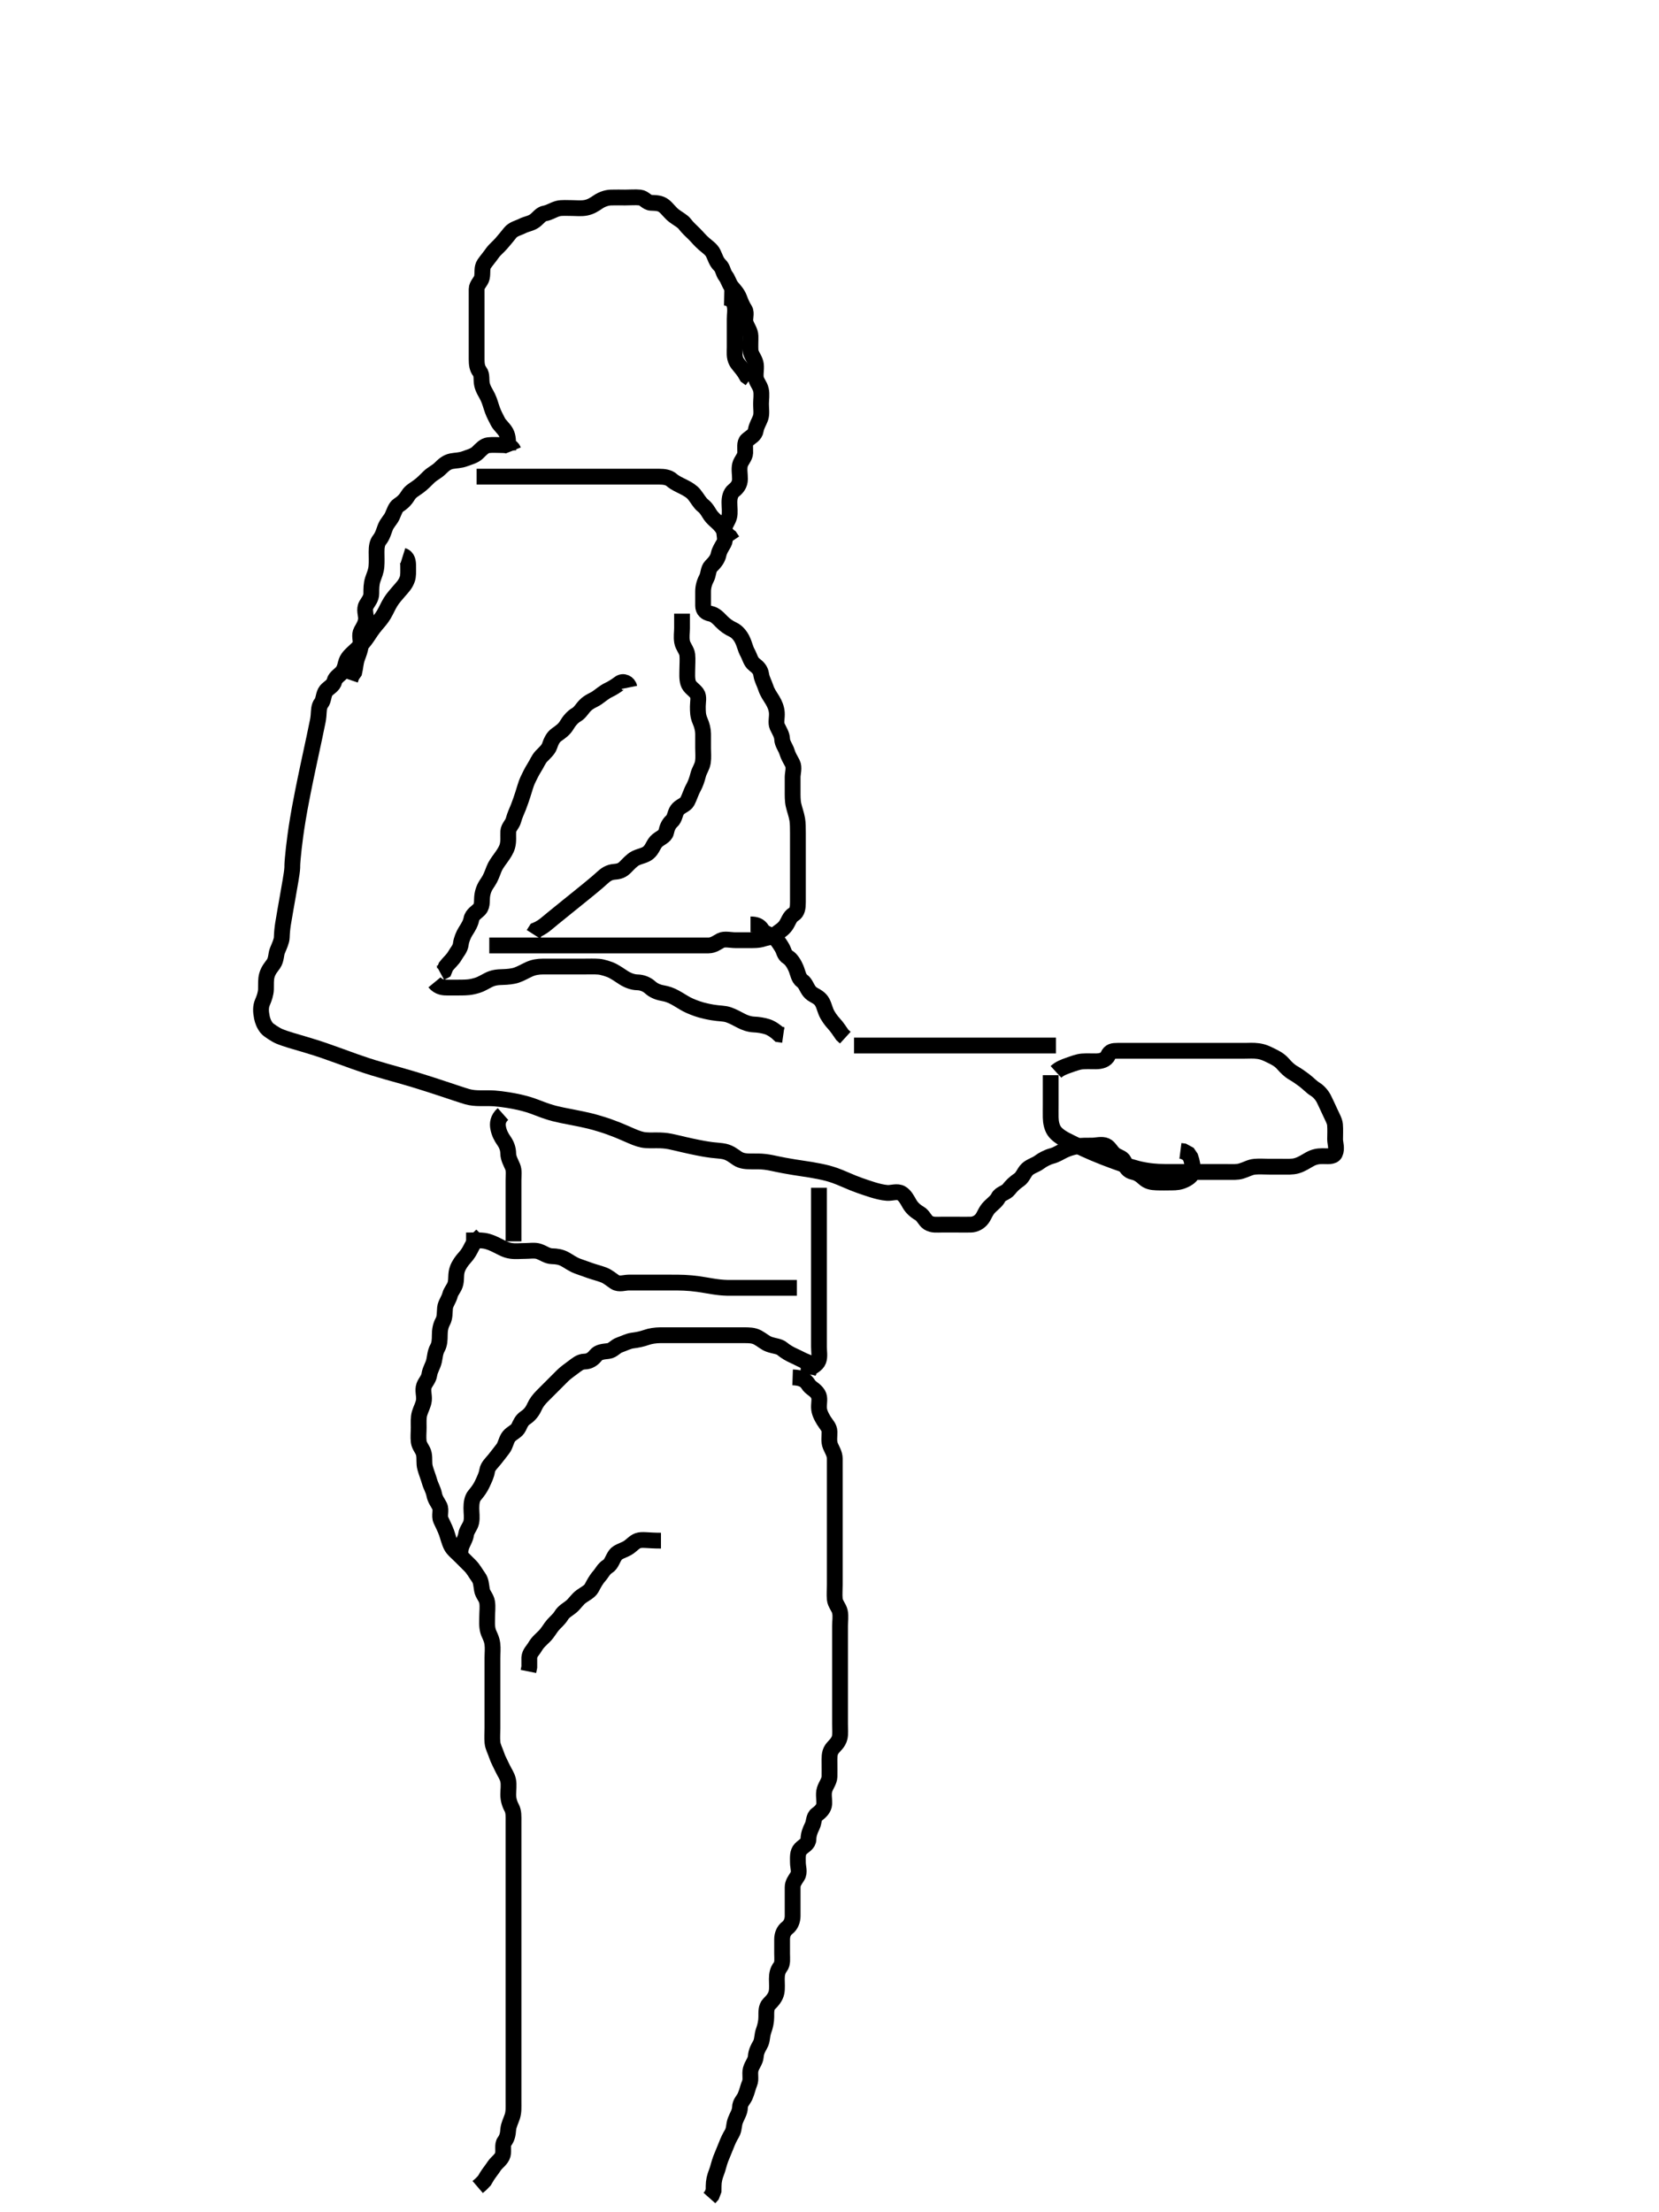 <svg width="315" height="420" xmlns="http://www.w3.org/2000/svg" xmlns:svg="http://www.w3.org/2000/svg" xmlns:xlink="http://www.w3.org/1999/xlink">
 <!-- Created with SVG-edit - http://svg-edit.googlecode.com/ -->
 <g display="inline" class="layer">
  <title>Layer 1</title>
  <path t="0,282,293,340,361,433,449,472,496,513,553,568,584,632,633,665,689,706,873,890,908,929,944,953,984,985,1008,1028,1082,1128,1248,1264,1281,1312,1313,1321,1352,1384,1424,1449,1472,1488,1521,1552,1552,1576,1592,1608,1609,1721,1739,1776,1792,1858,1858,1872,1873,1881,1977,2033,2043,2043,2088,2432,2432,2448,2480,2480,2809,2809,3808,3808,3912,3912,4065,4065,4105,4137,4137,4160,4168,4176,4200,4240,4296,4320,4320,4360,4378,4378,4448,4480,4497,4497,4507,4528,4641,4713,4713,4777,4801,4810,4817,4817,4827,4856,4888,4906,4944,4984,4992,5056,5104,5137,5160,5168,5184,5200,5224,5305,5305,5456,5488,5512,5528,5544,5560,5560,5592,5600,5633,5680,5993,6969,6969,7010,7161,7184,7208,7232,7240,7240,7274,7296,7312,7321,7321,7360,7593,7608,7617,7617,7627,7648,7664,7664,7689,7712,7800,7801,7905,7921,7921,7976,7993,7993,8008,8032,8064,8144,8145,8232,8264,8273,8273,8292,8292,8314,8332,8417,10144,10162,10224,10224,10784,10801,10810,10824,10872,10896,11136,11160,11161,11184,11184,11208,11232,11280,11280,11288,11288,11344,11352,11440,11441,11453,11497,11544,11584,11584,11664,11769,11769,11900,11900,11920,11920,11936,11944,11945,11952,11992,11992,12024,12136,12160,12168,12177,12193,12353,12509,12509,12509,12548,12548,12549,12671,12697,12697,12697,12736,12736,12776,12776,12792,12792,12808,12840,12840,12906,12906,12952,12952,12992,13224,13225,13305,13329,13329,13339,13340,13384,13432,13738,13792,13856,14088,14098,14107,14107,14108,14113,14122,14122,14123,14138,14138,14138,14145,14145,14224,14424,14433,14433,14442,14442,14449,14449,14449,14460,14460,14460,14480,14480,14480,14808,14808,14809,14819,14819,14819,14824,14824,14824,14833,14833,14833,14840,14840,14840,14848,14848,14858,15104,15113,15113,15121,15121,15122,15122,15133,15134,15134,15134,15137,15137,15137,15154,15154,15154" d="M96.5,85.5C96.5,83.8 96.503,82.88 96.075,82.1C95.624,81.278 94.892,80.761 94.536,80.064C94.101,79.214 93.783,78.623 93.511,77.889C93.201,77.055 93.034,76.264 92.621,75.4C92.214,74.547 91.739,73.962 91.521,73C91.322,72.122 91.573,71.15 91.075,70.525C90.589,69.917 90.5,69.1 90.5,68.2C90.5,67.3 90.5,66.4 90.5,65.5C90.5,64.7 90.5,63.8 90.5,62.9C90.5,62 90.5,61.1 90.5,60.2C90.5,59.3 90.5,58.4 90.5,57.5C90.5,56.7 90.489,55.8 90.5,54.9C90.51,54.021 91.318,53.506 91.499,52.699C91.695,51.822 91.424,50.834 91.936,50.1C92.407,49.425 92.935,48.823 93.5,48.021C93.932,47.406 94.624,46.874 95.2,46.205C95.816,45.491 96.328,44.874 96.857,44.205C97.443,43.463 98.465,43.272 99.136,42.925C99.947,42.506 100.791,42.449 101.515,41.925C102.217,41.417 102.66,40.629 103.5,40.5C104.295,40.378 105.098,39.806 105.984,39.585C106.658,39.417 107.747,39.5 108.667,39.5C109.5,39.5 110.348,39.619 111.253,39.443C112.184,39.262 112.857,38.81 113.616,38.301C114.261,37.869 115.151,37.53 116.016,37.501C116.999,37.469 117.984,37.5 118.675,37.5C119.743,37.5 120.604,37.411 121.5,37.5C122.346,37.584 122.782,38.457 123.6,38.5C124.499,38.547 125.355,38.51 126.1,39.111C126.755,39.639 127.225,40.387 128,40.979C128.739,41.543 129.587,41.952 130,42.5C130.582,43.271 131.241,43.833 131.857,44.452C132.485,45.083 132.881,45.617 133.699,46.331C134.338,46.889 135.041,47.322 135.416,48.068C135.812,48.854 135.988,49.681 136.667,50.333C137.297,50.939 137.256,51.732 137.784,52.416C138.269,53.044 138.421,53.855 138.925,54.475C139.426,55.09 140.043,55.703 140.378,56.6C140.697,57.451 140.946,58.048 141.415,58.785C141.854,59.477 141.326,60.538 141.585,61.3C141.887,62.188 142.482,62.899 142.5,63.8C142.518,64.7 142.452,65.601 142.5,66.5C142.543,67.303 143.247,68.037 143.464,68.9C143.684,69.774 143.418,70.704 143.5,71.6C143.584,72.511 144.261,73.038 144.479,74C144.678,74.878 144.5,75.8 144.5,76.7C144.5,77.6 144.668,78.536 144.415,79.3C144.158,80.072 143.636,80.809 143.499,81.7C143.358,82.616 142.534,82.949 141.857,83.553C141.304,84.046 141.529,85.137 141.499,85.983C141.47,86.792 140.685,87.489 140.505,88.262C140.302,89.129 140.511,90.016 140.5,90.979C140.489,91.9 140.03,92.563 139.351,93.1C138.639,93.663 138.5,94.6 138.5,95.385C138.5,96.325 138.65,97.356 138.464,98.089C138.244,98.961 137.543,99.697 137.5,100.6C137.457,101.499 137.864,102.411 137.443,103.143C136.976,103.954 136.594,104.513 136.443,105.257C136.256,106.179 135.637,106.862 135.021,107.479C134.447,108.053 134.553,109.035 134.147,109.8C133.699,110.646 133.5,111.5 133.5,112.3C133.5,113.2 133.495,114.1 133.5,115C133.505,115.889 134.038,116.334 134.9,116.511C135.845,116.704 136.5,117.5 137,118C137.7,118.699 138.329,119.147 139.2,119.553C139.928,119.892 140.54,120.645 140.889,121.325C141.392,122.305 141.489,123.109 141.925,123.9C142.379,124.722 142.535,125.638 143.204,126.143C143.955,126.709 144.4,127.213 144.521,128.021C144.669,129.008 145.109,129.663 145.416,130.615C145.699,131.49 146.162,132.102 146.699,132.984C147.105,133.652 147.438,134.472 147.499,135.299C147.569,136.255 147.253,137.218 147.585,137.931C147.968,138.753 148.475,139.5 148.5,140.3C148.529,141.201 149.183,141.923 149.443,142.8C149.671,143.569 150.069,144.177 150.464,144.936C150.867,145.711 150.5,146.833 150.5,147.51C150.5,148.285 150.5,149.333 150.5,150.253C150.5,151.013 150.483,152.029 150.667,152.833C150.881,153.772 151.197,154.542 151.378,155.578C151.496,156.248 151.5,157.333 151.5,158.125C151.5,158.984 151.5,159.847 151.5,160.747C151.5,161.667 151.5,162.5 151.5,163.479C151.5,164.253 151.5,165.153 151.5,166.016C151.5,167 151.5,167.984 151.5,168.675C151.5,169.747 151.5,170.667 151.5,171.325C151.5,172.333 151.39,173.169 150.699,173.584C149.904,174.061 149.704,174.995 149.215,175.699C148.669,176.483 147.907,176.866 147.278,177.379C146.512,178.003 145.694,177.975 144.984,178.216C144,178.55 142.957,178.5 142.228,178.5C141.391,178.5 140.5,178.5 139.609,178.5C138.772,178.5 137.557,178.197 136.866,178.557C136.113,178.95 135.479,179.49 134.521,179.5C133.747,179.508 132.838,179.5 132.038,179.5C131.079,179.5 130.275,179.5 129.453,179.5C128.421,179.5 127.479,179.5 126.731,179.5C125.532,179.5 124.849,179.5 124.151,179.5C122.833,179.5 122.271,179.5 121.321,179.5C120.3,179.5 119.479,179.5 118.815,179.5C117.815,179.5 116.979,179.5 116.099,179.5C114.9,179.5 114.3,179.5 113.4,179.5C112.2,179.5 111.609,179.5 110.772,179.5C109.643,179.5 108.809,179.5 107.9,179.5C106.979,179.5 106.178,179.5 105.253,179.5C104.333,179.5 103.538,179.5 102.653,179.5C102.013,179.5 100.979,179.5 99.875,179.5C99.125,179.5 98.384,179.5 97.322,179.5C96.347,179.5 95.747,179.5 94.667,179.5L93.736,179.5L92.901,179.5" id="svg_1" stroke-width="3" stroke="#000" fill="none"/>
  <path t="16312,16409,16409,16417,16456,16456,16464,16480,16504,16504,16522,16544,16608,16632,16672,16696,16696,16760,16800,16800,16856,16857,16888,16888,16992,17032,17032,17096,17096,17120,17120,17176,17216,17216,17256,17256,17321,17321,17369,17370,17432,17432,17464,17464,17480,17504,17528,17553,17593,17698,18369,18385,18394,18401,18410,18489,18489,18541,18577,18577,18617,18617,18641,18649,18673,18673,18730,18733,18733,19047,19047,19047,19059,19059,19059,19060,19060,19060,19060,19060,19060,19074,19074,19074,19074,19074,19074,19105,19153" d="M129.5,116.5C129.5,117.5 129.5,118.3 129.5,119.257C129.5,120.153 129.345,120.861 129.511,121.864C129.654,122.732 130.415,123.487 130.499,124.3C130.592,125.21 130.5,126.111 130.5,127C130.5,127.9 130.409,128.828 130.667,129.667C130.927,130.514 131.762,130.88 132.333,131.667C132.767,132.264 132.498,133.336 132.5,134.101C132.502,135.096 132.489,135.87 132.925,136.875C133.28,137.692 133.49,138.5 133.5,139.333C133.511,140.253 133.5,141.153 133.5,142.016C133.5,142.875 133.591,143.83 133.464,144.675C133.319,145.637 132.778,146.231 132.553,147.153C132.345,148.002 132.031,148.866 131.699,149.469C131.144,150.476 130.963,151.28 130.5,152.167C130.147,152.844 129.104,153.037 128.585,153.785C128.119,154.458 128.163,155.351 127.525,155.925C126.947,156.446 126.671,157.131 126.479,158C126.293,158.843 125.195,159.108 124.584,159.785C124.001,160.432 123.852,161.262 123.1,161.889C122.444,162.437 121.581,162.505 120.685,162.936C120.04,163.247 119.345,164.013 118.784,164.584C118.124,165.256 117.61,165.433 116.675,165.511C115.658,165.595 115.025,166.025 114.288,166.709C113.815,167.149 113.29,167.606 112,168.667C111.41,169.152 110.744,169.688 110.026,170.269C109.272,170.878 108.5,171.5 107.728,172.123C106.974,172.731 106.253,173.309 105,174.333C104.492,174.748 104.068,175.101 103.715,175.395C103.424,175.637 102.712,176.205 101.785,176.584L101.278,177.378" id="svg_2" stroke-width="3" stroke="#000" fill="none"/>
  <path t="23170,23361,23361,23369,23369,23383,23383,23384,23390,23390,23394,23402,23402,23409,23416,23416,23427,23427,23432,23448,23451,23488,23504,23504,23528,23528,23528,23538,23560,23560,23579,23579,23594,23600,23612,23616,23625,23625,23641,23648,23658,23665,23681,23688,23704,23704,23729,23729,23729,23745,23761,23762,23768,23779,23800,23816,23832,23832,23840,23856,23873,23898,23898,23904,23905,23936,23936,23952,23977,24000,24000,24048" d="M97.5,85.5C97.167,84.667 96.279,84.505 95.3,84.5C94.5,84.496 93.495,84.431 92.711,84.521C91.975,84.606 91.35,85.287 90.701,85.932C90.059,86.571 89.023,86.802 88.325,87.075C87.394,87.439 86.487,87.406 85.743,87.557C84.821,87.744 84.259,88.251 83.521,88.979C82.926,89.565 82.103,89.917 81.439,90.561C80.778,91.202 80.309,91.723 79.5,92.333C78.748,92.901 77.991,93.243 77.521,94C77.053,94.753 76.613,95.299 75.685,95.9C75.069,96.299 74.853,97.182 74.479,97.979C74.118,98.748 73.481,99.274 73.147,100.153C72.879,100.858 72.629,101.794 72.075,102.475C71.583,103.078 71.5,103.9 71.5,104.8C71.5,105.701 71.553,106.67 71.479,107.521C71.394,108.507 71.103,109.079 70.784,110.015C70.495,110.862 70.501,111.821 70.5,112.675C70.499,113.613 69.952,114.169 69.557,114.857C69.087,115.677 69.504,116.701 69.5,117.385C69.495,118.315 69.009,119.024 68.585,119.787C68.156,120.559 68.536,121.501 68.5,122.479C68.471,123.254 68.113,124.139 67.853,124.847C67.486,125.847 67.499,126.7 67.279,127.6L66.784,128.3L66.511,129.1" id="svg_3" stroke-width="3" stroke="#000" fill="none"/>
  <path t="26909,27058,27067,27067,27073,27073,27073,27089,27089,27089,27089,27096,27096,27096,27104,27104,27112,27112,27112,27121,27121,27121,27128,27128,27128,27139,27139,27144,27160,27160,27168,27168,27181,27181,27185,27208,27208,27220,27247,27250,27270,27274,27608,27608,27609,27609,27808,27808,27808,27808,27808,27808,27808,27809,27809,27812,27812,27812,27812,27813,27813,27813,27813,27813,27818,27818,27818,27818,27818,27818,27818,27818,27819,27820,27821,27821,27821,27821,27828,27828,27828,27828,27828,27828,27828,27829,27850,27850,27850,27850,27870,27871,27876,27881,27881,27891,27992,27993,27993,28001,28001,28001,28328,28328,28344,28344,29208,29208,29218,29218,29218,29218,29218,29229,29229,29229,29229,29230,29230,29230,29230,29240,29240,29241,29241,29241,29241,29241,29241,29242,29243,29243,29243,29243,29243,29243,29244,29244,29244,29249,29249,29249,29249,29249,29249,29249,29249,29249,29260,29260,29260,29260,29260,29261,29261,29261,29261,29265,29266,29616,29626,29633,29633,29633,29642,29642,29642,29642,29642,29649,29650,29650,29650,29650,29650,29657,29657,29657,29657,29657,29658,29658,29665,29665,29665,29665,29665,29665,29666,29674,29674,29674,29674,29674,29681,29681,29681,29792,29800,29812,29813,29817,29817,29817,29817,29827,29827,29827,29827,29827,29833,29833,29834,29834,29841,29842,29842,29992,30016,30028,30032,30032,30032,30041,30042,30042,30042,30042,30048,30048,30048,30048,30049,30049,30049,30062,30062,30062,30062,30062,30062,30064,30064,30064,30065,30075,30075,30075,31512,31512,31616,31616,31649,31688,31744,31972,31973,31980,32005,32010,32328,32328,32345,32345,32370,32424,32424,32984,32985,33289,33297,33298,33318,33328,33328,33329,33347,33536,33555,33557,33562,33563,33568,33591,33600,33600,33608,33608,33639,34056,34064,34065,34065,34073,34073,34082,34082,34106,34107,34107,34112,34112,34408,34408,34440,34463,34520,34529,34552,34599,34600,34632,34976,35401,35401,35413,35425,35745,35745,35754,35754,35754,35762,35763,35790,35790,35790,35801,36481,36494,36506,36506,36524,36524,36524,37000,37104" d="M76.5,105.5C77.415,105.787 77.5,106.667 77.5,107.521C77.5,108.5 77.551,109.334 77.329,109.957C76.965,110.977 76.444,111.458 75.74,112.275C75.271,112.82 74.612,113.558 74.172,114.264C73.666,115.077 73.333,115.92 72.864,116.7C72.369,117.523 71.839,118.093 71.325,118.7C70.656,119.491 70.142,120.311 69.747,120.9C69.201,121.715 68.683,122.298 67.984,123.015C67.266,123.751 66.612,124.224 66.111,124.911C65.501,125.746 65.679,126.613 65.057,127.478C64.62,128.087 63.659,128.577 63.503,129.3C63.308,130.198 62.391,130.555 61.936,131.111C61.375,131.795 61.489,132.889 61,133.5C60.511,134.111 60.557,135.003 60.482,135.876C60.41,136.718 60.274,137.172 60.159,137.751C59.842,139.335 59.615,140.364 59.363,141.539C59.085,142.831 58.786,144.216 58.479,145.667C58.164,147.157 57.847,148.661 57.551,150.155C56.987,152.998 56.759,154.304 56.557,155.521C56.371,156.649 56.214,157.69 56.083,158.646C55.964,159.515 55.867,160.302 55.789,161.005C55.661,162.166 55.62,162.628 55.585,163.017C55.556,163.343 55.535,163.612 55.521,163.833C55.51,164.015 55.503,164.164 55.501,164.289C55.498,164.5 55.504,164.602 55.497,164.713C55.455,165.462 55.334,166.154 55.167,167.167C54.939,168.541 54.795,169.327 54.649,170.153C54.5,171 54.35,171.847 54.205,172.673C54.068,173.46 53.83,174.833 53.743,175.385C53.609,176.232 53.534,177.03 53.499,177.984C53.473,178.675 53.064,179.537 52.667,180.5C52.392,181.164 52.484,182.171 51.932,182.987C51.538,183.569 50.955,184.149 50.671,185.184C50.452,185.981 50.521,186.816 50.499,187.813C50.48,188.654 50.147,189.581 49.853,190.253C49.467,191.131 49.501,192.029 49.723,193.143C49.857,193.814 50.132,194.541 50.662,195.195C50.955,195.557 52.365,196.473 52.984,196.732C53.655,197.012 54.397,197.256 55.188,197.5C56.019,197.757 56.895,198.001 57.796,198.268C59.67,198.824 60.623,199.138 61.583,199.468C62.55,199.801 63.515,200.15 64.479,200.5C65.439,200.849 66.388,201.2 67.331,201.532C69.163,202.177 70.056,202.462 70.931,202.731C71.789,202.995 72.638,203.24 73.479,203.479C74.314,203.716 75.149,203.946 75.983,204.183C77.668,204.662 78.521,204.919 79.377,205.183C80.231,205.446 81.072,205.713 81.896,205.979C82.695,206.237 83.462,206.489 84.189,206.731C85.5,207.165 86.071,207.357 86.585,207.528C87.048,207.681 87.462,207.818 87.833,207.938C88.164,208.044 88.457,208.14 88.721,208.212C89.525,208.432 90.297,208.499 91.2,208.5C92.136,208.501 92.992,208.482 93.855,208.536C94.444,208.572 95.587,208.713 96.52,208.862C97.023,208.942 98.073,209.136 98.604,209.262C100.175,209.635 100.661,209.811 101.599,210.153C102.525,210.49 102.979,210.697 103.953,211.016C104.993,211.357 105.562,211.491 106.767,211.747C107.396,211.881 108.042,211.999 108.696,212.125C110.019,212.381 111.335,212.661 111.978,212.821C112.613,212.98 113.238,213.143 114.438,213.521C115.019,213.704 115.59,213.883 117.167,214.5C117.659,214.693 118.576,215.093 119.417,215.458C120.176,215.788 121.153,216.224 121.981,216.386C122.824,216.55 123.864,216.5 124.7,216.5C125.6,216.5 126.375,216.54 127.265,216.721C128.223,216.917 128.967,217.113 129.789,217.301C130.666,217.502 131.582,217.704 132.515,217.889C132.979,217.982 133.887,218.167 135.167,218.333C135.926,218.432 136.947,218.473 137.534,218.61C138.602,218.858 139.218,219.399 140.013,219.932C140.831,220.48 141.8,220.5 142.701,220.5C143.667,220.5 144.361,220.477 145.272,220.585C146.148,220.689 146.832,220.859 147.625,221.021C148.537,221.207 149.042,221.315 150.785,221.6C151.435,221.706 152.111,221.803 152.801,221.911C153.5,222.019 154.204,222.11 155.564,222.385C156.838,222.643 157.421,222.8 158.467,223.153C158.949,223.315 159.821,223.675 160.609,224.016C161.678,224.479 162.339,224.752 163.289,225.089C163.897,225.305 165.096,225.706 165.689,225.889C166.54,226.153 167.575,226.418 168.458,226.479C169.332,226.539 170.319,226.085 171.143,226.557C171.831,226.951 172.249,227.784 172.721,228.6C173.108,229.267 173.742,229.885 174.6,230.379C175.337,230.803 175.611,231.738 176.262,232.143C177.06,232.639 177.847,232.498 178.875,232.5C179.821,232.502 180.675,232.5 181.616,232.5C182.384,232.5 183.326,232.524 184.333,232.5C185.09,232.482 185.955,232.096 186.5,231.333C186.948,230.706 187.169,229.873 187.9,229.147C188.594,228.458 189.246,228.009 189.561,227.351C189.928,226.585 191.018,226.492 191.548,225.796C192.034,225.158 192.687,224.531 193.479,224C194.185,223.527 194.441,222.584 195.021,222.021C195.678,221.384 196.668,221.168 197.336,220.649C197.906,220.207 198.903,219.685 199.664,219.485C200.623,219.234 201.289,218.754 202.043,218.4C202.744,218.071 203.54,217.799 204.578,217.622C205.451,217.472 206.478,217.5 207.299,217.5C208.2,217.5 209.172,217.172 209.979,217.521C210.693,217.829 211.012,218.815 211.833,219.333C212.414,219.7 213.342,219.864 213.501,220.7C213.675,221.61 214.271,222.326 215.1,222.489C215.984,222.664 216.626,223.14 217.172,223.649C217.949,224.373 218.76,224.456 219.552,224.491C220.578,224.536 221.479,224.507 222.5,224.5C223.289,224.495 224.035,224.46 224.979,224C225.816,223.592 226.495,223.054 226.5,222.179C226.504,221.479 226.333,220.5 226.053,219.721L225.613,219.071L224.696,218.572L224.132,218.5" id="svg_4" stroke-width="3" stroke="#000" fill="none"/>
  <path t="38394,38512,38527,38530,38530,38538,38538,38552,38552,38568,38583,38599,38611,38704,38713,38722,38728,38739,38739,38745,38745,38752,38752,38752,38760,38760,38768,38768,38791,38903,38903,38919,38919,38928,38928,38941,38941,38947,38947,38951,38952,38968,39176,39176,39192,39192,39201,39201,39207,39207,39207,39217,39217,39224,39239,39239,39279,39279,39312,39392,39423,39423,39479,39488,39503,39503,39536,39608,39744,39744,39783,39783,39823,39823,39863,40080,40088,40099,40135,40152,40152,40304,40304,40304,40376,40376,40385,40392,40392,40423,40439,40463,40463,40560,40576,40576,40584,40584,40607,40607,40663,40671,40671,40680,40680,40688,40912,40912,40921,40928,40928,40928,40939,40939,40939,40939,40939,40943,40944,40944,40944,40944,40944,40952,40952,40952,40952,40952,40952,40952,40959,40959,40960,40960,41368,41368,41369,41377,41378,41378,41399,41423,41423,41447,41447,41471,41519,41519,41551,41551,41608" d="M200.5,203.5C201.204,202.853 202.035,202.545 202.985,202.216C203.724,201.96 204.696,201.581 205.479,201.521C206.331,201.456 207.196,201.51 208.1,201.5C209,201.49 209.993,201.262 210.378,200.4C210.747,199.575 211.301,199.5 212.2,199.5C213.136,199.5 213.985,199.5 214.905,199.5C215.901,199.5 216.521,199.5 217.667,199.5C218.448,199.5 219.239,199.5 220.357,199.5C221.115,199.5 221.984,199.5 222.847,199.5C223.875,199.5 224.821,199.5 225.5,199.5C226.479,199.5 227.384,199.5 228.157,199.5C229.101,199.5 230.1,199.5 230.9,199.5C231.899,199.5 232.664,199.5 233.616,199.5C234.384,199.5 235.325,199.5 236.333,199.5C237.125,199.5 237.993,199.426 238.905,199.557C239.915,199.703 240.506,200.008 241.5,200.5C242.099,200.797 242.915,201.187 243.615,201.983C244.149,202.591 244.749,203.232 245.6,203.721C246.307,204.128 247.026,204.637 247.639,205.1C248.456,205.717 248.996,206.356 249.7,206.785C250.375,207.198 251.061,207.957 251.447,208.8C251.8,209.569 252.181,210.315 252.525,211.1C252.889,211.928 253.421,212.816 253.479,213.5C253.562,214.475 253.5,215.384 253.5,216.325C253.5,217.016 253.905,218.074 253.479,218.979C253.148,219.685 252,219.496 251.1,219.5C250.191,219.505 249.517,219.647 248.731,220.068C247.967,220.477 247.218,221.035 246.187,221.329C245.366,221.563 244.385,221.5 243.5,221.5C242.7,221.5 241.8,221.5 240.979,221.5C240.016,221.5 239.149,221.424 238.253,221.505C237.323,221.588 236.709,222.023 235.667,222.333C234.893,222.564 234.016,222.5 233.153,222.5C232.125,222.5 231.179,222.5 230.5,222.5C229.522,222.5 228.701,222.5 227.743,222.5C226.847,222.5 225.984,222.5 225.125,222.5C224.178,222.5 223.417,222.5 222.643,222.5C221.635,222.5 220.823,222.503 219.917,222.458C219.432,222.434 218.405,222.361 217.333,222.167C216.209,221.963 215.643,221.8 214.5,221.458C213.923,221.286 213.348,221.103 211.667,220.5C211.12,220.304 210.585,220.105 209.547,219.7C209.041,219.502 208.06,219.104 207.587,218.9C206.217,218.311 205.365,217.906 204.957,217.711C204.181,217.339 202.829,216.675 202.272,216.384C201.557,216.011 200.603,215.379 200.147,214.675C199.724,214.021 199.518,213.126 199.5,212.179C199.484,211.325 199.5,210.384 199.5,209.616C199.5,208.675 199.5,207.667 199.5,206.875L199.5,206.016L199.5,205.153L199.5,204.125" id="svg_5" stroke-width="3" stroke="#000" fill="none"/>
  <path t="42464,43664,43673,43673,43689,43689,43697,43698,43711,43711,43727,43727,43737,43756,43761,43767,43783,43799,43815,43839,43839,43847,43863,43872,43879,43895,43919,43935,43943,43943,43961,43967,43968,44056,44152,44159,44167,44167,44183,44183,44183,44191,44191" d="M200.5,198.5C198.675,198.5 197.667,198.5 196.875,198.5C195.843,198.5 195.095,198.5 194.1,198.5C193.3,198.5 192.3,198.5 191.521,198.5C190.522,198.5 189.701,198.5 188.8,198.5C187.9,198.5 187,198.5 186.1,198.5C185.2,198.5 184.3,198.5 183.4,198.5C182.5,198.5 181.7,198.5 180.8,198.5C179.9,198.5 179,198.5 178.1,198.5C177.2,198.5 176.3,198.5 175.4,198.5C174.5,198.5 173.7,198.5 172.864,198.5C171.847,198.5 171.153,198.5 170.136,198.5C169.2,198.5 168.3,198.5 167.4,198.5C166.686,198.5 165.731,198.5 164.979,198.5L164.183,198.5L162.962,198.5L162.162,198.5" id="svg_6" stroke-width="3" stroke="#000" fill="none"/>
  <path t="45521,45744,45760,45776,45776,45783,45805,45815,45831,45839,45847,45855,45879,45879,45895,45895,45907,45912,45912,45920,45935,45951,45960,45960,45968,45999,45999,46048,46048,48343,48343,48399,48423,48439,48455" d="M142.5,175.5C143.5,175.5 144.206,175.73 144.667,176.5C145.097,177.22 146.074,177.366 146.796,177.853C147.597,178.393 147.983,179.108 148.415,179.785C148.908,180.559 148.856,181.27 149.6,181.722C150.29,182.141 150.843,183.131 151.143,183.847C151.507,184.72 151.614,185.723 152.301,186.215C152.983,186.702 153.134,187.524 153.721,188.257C154.272,188.943 155.148,189.065 155.796,189.8C156.379,190.462 156.493,191.28 156.857,192.153C157.157,192.869 157.79,193.752 158.3,194.299C158.966,195.012 159.447,195.796 159.925,196.475L160.5,197" id="svg_7" stroke-width="3" stroke="#000" fill="none"/>
  <path t="50338,51151,51207,51229,51231,51263,51279,51295,51311,51311,51319,51342,51351,51359,51382,51391,51407,51430,51431,51455,51478,51518,51549,51567,51586,51600,51607,51607,51631,51640,51647,51663,51672,51679,51702,51710,51711,51728,51798,51895,51935" d="M155.5,225.5C155.5,227.3 155.5,228.2 155.5,229.1C155.5,229.9 155.5,230.8 155.5,231.7C155.5,232.6 155.5,233.5 155.5,234.3C155.5,235.2 155.5,236.1 155.5,237C155.5,237.9 155.5,238.8 155.5,239.7C155.5,240.6 155.5,241.5 155.5,242.3C155.5,243.2 155.5,244.1 155.5,245C155.5,245.9 155.5,246.8 155.5,247.7C155.5,248.6 155.5,249.5 155.5,250.3C155.5,251.2 155.5,252.1 155.5,253C155.5,253.9 155.5,254.8 155.5,255.7C155.5,256.6 155.694,257.545 155.415,258.3C155.093,259.17 154.111,259.475 153.521,260.021L153.479,260.979" id="svg_8" stroke-width="3" stroke="#000" fill="none"/>
  <path t="53760,53920,53928,53936,53944,53944,53960,53968,53968,53984,53991,54001,54007,54023,54096,54128,54128,54136,54144,54144,54160,54177,54199,54199,54217,54217,54232,54248,54248,54264,54264,54271,54285,54310,54321,54321,54347,54347,54368,54391,54392,54416,54437,54437,54440,54440,54468,54468,54488,54503,54504,54520,54531,54531,54559,54583,54607,54607,54632,54632,54655,54671,54671,54695,54695,54720,54743,54743,54767,54767,54791,54791,54815,54833,54833,54855,54871,54872,54888,54888,54896,54896,54903,54913,54913,54927,54937,54937,54944,54953,54953,54960,54969,54991,55007,55016,55024,55024,55039,55051,55055,55079,55088,55096,55096,55119,55128,55138,55154,55184,55200,55223,55233,55233,55241,55279,55296,55297,55304,55327,55343,55354,55354,55361,55368,55378,55378,55394,55394,55401,55410,55417,55428,55434,55446,55463,55488,55504,55512,55540,55545,55546,55552,55552,55570,55576,55587,55604,55608,55639,55640,55647,55647,55663,55665,55674,55689,55689,55704,55712,55727,55742,55752,55753,55761,55768,55787,55793,55804,55808,55823,55836,55841,55841,55859,55880,55881,55881,55895,55895,55896,55912,55940,55940,55955,55956,55960,56018,56248,56248" d="M150.5,261.5C152.2,261.557 152.977,262.022 153.452,262.8C153.941,263.601 154.771,263.769 155.329,264.7C155.75,265.402 155.482,266.3 155.5,267.2C155.518,268.101 155.935,268.894 156.416,269.699C156.861,270.442 157.482,270.946 157.5,271.821C157.518,272.674 157.322,273.668 157.667,274.5C157.992,275.284 158.49,276 158.5,276.911C158.51,277.821 158.5,278.675 158.5,279.616C158.5,280.384 158.5,281.325 158.5,282.333C158.5,283.125 158.5,283.984 158.5,284.847C158.5,285.864 158.5,286.7 158.5,287.6C158.5,288.5 158.5,289.385 158.5,290.325C158.5,291.016 158.5,292 158.5,292.984C158.5,293.675 158.5,294.747 158.5,295.667C158.5,296.5 158.5,297.479 158.5,298.253C158.5,299.153 158.5,300.016 158.5,300.875C158.5,301.821 158.414,302.679 158.501,303.615C158.585,304.511 159.3,305.153 159.479,306C159.667,306.891 159.5,307.821 159.5,308.675C159.5,309.616 159.5,310.384 159.5,311.325C159.5,312.333 159.5,313.125 159.5,313.984C159.5,314.847 159.5,315.747 159.5,316.667C159.5,317.5 159.5,318.479 159.5,319.253C159.5,320.153 159.5,321.016 159.5,322C159.5,322.984 159.5,323.675 159.5,324.747C159.5,325.667 159.5,326.5 159.5,327.333C159.5,328.253 159.592,329.167 159.443,329.847C159.21,330.907 158.405,331.423 157.936,332.1C157.421,332.843 157.5,333.821 157.5,334.675C157.5,335.615 157.525,336.5 157.5,337.3C157.471,338.201 156.814,338.922 156.557,339.8C156.304,340.666 156.548,341.601 156.5,342.5C156.457,343.303 155.829,343.966 155.111,344.475C154.455,344.939 154.595,345.945 154.216,346.7C153.78,347.567 153.519,348.3 153.5,349.2C153.481,350.065 152.659,350.379 152.021,351.021C151.382,351.664 151.5,352.7 151.5,353.6C151.5,354.5 151.903,355.436 151.415,356.215C150.95,356.955 150.5,357.5 150.5,358.3C150.5,359.2 150.5,360.1 150.5,361.021C150.5,361.984 150.5,362.675 150.5,363.743C150.5,364.6 150.167,365.5 149.5,366C148.833,366.5 148.501,367.3 148.5,368.2C148.499,369.1 148.5,370 148.5,370.9C148.5,371.8 148.659,372.798 148.147,373.447C147.663,374.062 147.5,374.8 147.5,375.7C147.5,376.6 147.594,377.513 147.443,378.257C147.256,379.179 146.637,379.862 146.021,380.479C145.447,381.053 145.502,382 145.5,382.9C145.498,383.805 145.314,384.66 145,385.521C144.645,386.492 144.786,387.379 144.333,388.167C143.963,388.811 143.56,389.522 143.5,390.478C143.448,391.301 142.753,392.037 142.536,392.9C142.316,393.774 142.654,394.748 142.333,395.5C142,396.281 141.876,397.083 141.479,397.979C141.164,398.69 140.513,399.205 140.5,400.1C140.487,401 139.957,401.703 139.622,402.6C139.303,403.451 139.42,404.303 138.979,405.042C138.505,405.837 138.198,406.509 137.9,407.285C137.498,408.332 137.17,409.024 136.857,409.838C136.514,410.733 136.337,411.668 136.075,412.325C135.672,413.335 135.511,414.089 135.5,415L135.489,415.9L135.143,416.8L134.699,417.3" id="svg_9" stroke-width="3" stroke="#000" fill="none"/>
  <path t="60168,60240,60248,60248,60263,60264,60273,60274,60288,60311,60321,60330,60344,60344,60352,60367,60376,60391,60391,60416,60448,60448,60456,60456,60503,60503,60543,60656,60656" d="M95.5,211.5C94.501,212.387 94.446,213.345 94.585,214.101C94.772,215.115 95.175,215.862 95.699,216.615C96.188,217.318 96.489,218.1 96.5,219C96.511,219.9 97.001,220.719 97.333,221.5C97.654,222.252 97.5,223.2 97.5,224.1C97.5,225.021 97.5,225.984 97.5,226.675C97.5,227.747 97.5,228.667 97.5,229.5C97.5,230.333 97.5,231.253 97.5,232.153C97.5,232.847 97.5,233.875 97.5,234.821L97.5,235.675" id="svg_10" stroke-width="3" stroke="#000" fill="none"/>
  <path t="63410,63559,63577,63577,63584,63584,63592,63592,63592,63601,63663,63663,63717,63746,63753,63753,63759,63771,63775,63787,63787,63791,63791,63791,63803,63803,63807,63807,63815,63831,63831,63887,63967,63977,63983,63991,63991,63999,63999,63999,63999,64007,64007,64007,64007,64015,64015,64015,64015,64015,64023,64023,64023,64023,64023,64031,64031,64031,64103,64112,64121,64130,64130,64136,64136,64143,64143,64152,64153,64160,64167,64175,64175" d="M88.5,235.5C90.257,235.5 91.163,235.447 91.904,235.557C92.915,235.708 93.701,236.109 94.5,236.5C95.29,236.887 95.99,237.335 97,237.479C97.974,237.618 98.675,237.5 99.743,237.5C100.6,237.5 101.538,237.326 102.3,237.585C103.188,237.887 103.899,238.481 104.8,238.5C105.702,238.519 106.485,238.643 107.268,239.068C108.015,239.474 108.696,240.017 109.69,240.39C110.363,240.642 111.309,240.966 112.016,241.216C112.982,241.557 113.816,241.735 114.675,242.075C115.474,242.391 116.107,242.983 116.785,243.415C117.56,243.908 118.6,243.5 119.371,243.5C120.264,243.5 121.208,243.5 121.932,243.5C122.704,243.5 123.9,243.5 124.7,243.5C125.5,243.5 126.3,243.499 127.5,243.5C128.301,243.501 129.111,243.499 129.936,243.536C130.786,243.574 131.668,243.655 132.581,243.784C133.506,243.914 134.401,244.082 135.245,244.216C136.334,244.388 137.181,244.481 138.011,244.499C138.864,244.517 139.8,244.5 140.7,244.5C141.6,244.5 142.471,244.5 143.268,244.5C144.249,244.5 145.167,244.5 145.979,244.5C146.984,244.5 147.675,244.5 148.743,244.5L149.6,244.5L150.5,244.5L151.3,244.5" id="svg_11" stroke-width="3" stroke="#000" fill="none"/>
  <path t="66848,67095,67095,67119,67143,67173,67183,67199,67199,67208,67231,67239,67247,67263,67295,67295,67311,67327,67327,67343,67383,67399,67422,67423,67439,67447,67463,67471,67487,67495,67503,67519,67527,67550,67559,67567,67591,67599,67599,67615,67631,67631,67647,67655,67655,67671,67687,67688,67719,67719,67719,67736,67919,67927,67944,67952,67990,67991,68055,68071,68087,68136,68166,68199,68199,68208,68208,68215,68319,68319,69337,69337,69351,69352,69591,69591,69623,69651,69651,69799,69799,69799,69816,69816,69826,69839,69870,70008,70008,70056,70056,70120,70120,70152,70186,70186,70187,70220,70248,70258,70336,70384,70409,70464,70464,70481,70536,70576,70728" d="M86.5,296.5C87.5,295.5 87.304,294.666 87.557,293.8C87.814,292.922 88.381,292.194 88.501,291.3C88.611,290.49 89.3,289.847 89.479,289C89.665,288.119 89.5,287.2 89.5,286.3C89.5,285.4 89.627,284.468 90.111,283.9C90.746,283.155 91.237,282.463 91.584,281.7C91.973,280.846 92.365,280.09 92.504,279.2C92.632,278.381 93.362,277.754 93.889,277.1C94.49,276.356 94.991,275.69 95.475,275.064C96.052,274.318 96.085,273.35 96.667,272.667C97.233,272.001 98.123,271.75 98.479,270.979C98.844,270.19 99.086,269.617 99.8,269.143C100.592,268.617 101.106,267.92 101.475,267.1C101.826,266.317 102.301,265.7 103,265C103.7,264.3 104.2,263.8 104.9,263.1C105.6,262.4 106.132,261.86 106.821,261.179C107.323,260.683 108.062,260.138 108.853,259.561C109.545,259.057 110.111,258.516 111,258.5C111.9,258.484 112.563,258.03 113.1,257.351C113.663,256.639 114.607,256.611 115.5,256.5C116.399,256.388 116.8,255.626 117.667,255.333C118.337,255.107 119.323,254.602 120.089,254.511C121.015,254.4 121.976,254.192 122.711,253.925C123.491,253.641 124.479,253.51 125.333,253.5C126.125,253.49 127.153,253.5 127.847,253.5C128.875,253.5 129.822,253.5 130.542,253.5C131.667,253.5 132.448,253.5 133.239,253.5C134.167,253.5 135.079,253.5 136,253.5C136.9,253.5 137.804,253.5 138.667,253.5C139.5,253.5 140.479,253.498 141.253,253.5C142.153,253.502 143.062,253.489 143.875,253.936C144.726,254.405 145.298,254.956 146.016,255.215C147.059,255.59 147.932,255.572 148.525,256.075C149.159,256.612 149.963,257.074 150.8,257.447C151.572,257.792 152.3,258.216 153.143,258.553L153.669,259.216L154.5,259.5L155.331,259.784" id="svg_12" stroke-width="3" stroke="#000" fill="none"/>
  <path t="76549,76840,76848,76866,76872,76872,76895,76895,76943,76944,76983,76983,76999,77016,77039,77039,77063,77071,77071,77095,77104,77119,77139,77143,77159,77159,77181,77191,77216,77255,77255,77287,77287,77303,77319,77343,77368,77376,77415,77439,77503,77503,77519,77519,77535,77569,77579,77586,77591,77607,77607,77616,77639,77639,77656,77656,77672,77672,77687,77687,77703,77711,77720,77736,77791,77815,77839,77839,77863,77935,77935,77984,78015,78015,78104,78591,78591,78599,78599,78639,78671,78726,78751,78751,78767,78799,78799,78831,78839,78847,78863,78879,78889,78920,78921,78921,78936,78951,78975,78991,79000,79023,79047,79047,79079,79143,79151,79159,79223,79247,79279,79303,79303,79319,79343,79367,79431,79463,79495,79495,79511,79511,79543,79560,79575,79575,79599,79607,79615,79639,79648,79679,79679,79703,79723,79728,79775,79791,79807,79807,79823,79839,79856,79879,79888,79895,79911,79928,79928,79936,79960,79976,79984,80000,80015,80031,80079,80079,80095,80103,80129,80144,80151,80167,80184,80192,80192,80223,80255,80287,80295,80312,80336,80351,80368,80368,80391,80408,80420,80437,80440,80462,80487,80503,80503,80512,80535,80551,80561,80592,80608,80616,80647,80647,80671,80687,80743,80767,80791,80791,80800,80801,80831,80863,80887,80896,80911,80935,80945,80976,80976,80983,81015,81063,81511,81528,81528" d="M91.5,234.5C90.796,235.204 90,235.835 89.621,236.6C89.202,237.447 88.867,238.078 88.2,238.804C87.682,239.369 87.141,240.131 86.857,240.905C86.503,241.872 86.692,242.684 86.499,243.613C86.314,244.503 85.643,245.082 85.447,245.852C85.216,246.763 84.585,247.487 84.501,248.3C84.409,249.195 84.502,250.12 84.075,250.9C83.624,251.723 83.5,252.6 83.5,253.5C83.5,254.3 83.465,255.212 83.075,255.9C82.611,256.715 82.593,257.616 82.415,258.385C82.189,259.359 81.671,259.992 81.521,260.979C81.384,261.88 80.774,262.374 80.511,263.111C80.211,263.948 80.582,264.904 80.496,265.805C80.412,266.678 79.917,267.472 79.667,268.333C79.422,269.176 79.5,270.1 79.5,271C79.5,271.9 79.393,272.807 79.501,273.7C79.613,274.62 80.3,275.154 80.479,276.021C80.674,276.966 80.458,277.728 80.721,278.7C80.938,279.499 81.34,280.488 81.553,281.253C81.807,282.167 82.265,282.817 82.443,283.743C82.624,284.683 83.11,285.238 83.464,285.936C83.855,286.707 83.336,287.757 83.721,288.6C84.027,289.269 84.482,290.15 84.784,290.984C85.039,291.689 85.261,292.674 85.667,293.5C85.996,294.17 86.8,294.8 87.5,295.5C88,296 88.703,296.697 89.3,297.3C89.892,297.897 90.338,298.749 90.853,299.452C91.346,300.126 91.344,300.866 91.511,301.864C91.656,302.732 92.352,303.269 92.496,304.2C92.633,305.09 92.5,306 92.5,306.9C92.5,307.8 92.404,308.723 92.667,309.667C92.857,310.348 93.345,310.991 93.489,312.089C93.608,312.992 93.5,313.9 93.5,314.8C93.5,315.7 93.5,316.6 93.5,317.5C93.5,318.3 93.5,319.2 93.5,320.1C93.5,321 93.5,321.9 93.5,322.8C93.5,323.7 93.5,324.6 93.5,325.5C93.5,326.3 93.5,327.2 93.5,328.1C93.5,329 93.418,329.904 93.504,330.805C93.588,331.678 93.995,332.3 94.333,333.333C94.576,334.075 95.027,334.846 95.416,335.7C95.763,336.463 96.3,337.153 96.479,338C96.665,338.881 96.5,339.8 96.5,340.7C96.5,341.6 96.742,342.454 97.147,343.2C97.561,343.961 97.5,344.9 97.5,345.8C97.5,346.7 97.5,347.6 97.5,348.5C97.5,349.3 97.5,350.2 97.5,351.1C97.5,352 97.5,352.9 97.5,353.8C97.5,354.7 97.5,355.6 97.5,356.5C97.5,357.3 97.5,358.2 97.5,359.1C97.5,360 97.5,360.9 97.5,361.8C97.5,362.7 97.5,363.6 97.5,364.5C97.5,365.3 97.5,366.2 97.5,367.1C97.5,368 97.5,368.9 97.5,369.8C97.5,370.7 97.5,371.6 97.5,372.5C97.5,373.3 97.5,374.2 97.5,375.1C97.5,376 97.5,376.9 97.5,377.8C97.5,378.7 97.5,379.6 97.5,380.5C97.5,381.3 97.5,382.2 97.5,383.1C97.5,384 97.5,384.9 97.5,385.8C97.5,386.7 97.5,387.6 97.5,388.5C97.5,389.3 97.5,390.2 97.5,391.1C97.5,392 97.5,392.9 97.5,393.8C97.5,394.7 97.5,395.6 97.5,396.5C97.5,397.3 97.5,398.2 97.5,399.1C97.5,400 97.562,400.931 97.279,401.821C97.056,402.52 96.562,403.472 96.501,404.299C96.435,405.198 96.3,405.901 95.784,406.584C95.319,407.199 95.688,408.228 95.464,409.1C95.241,409.966 94.302,410.524 93.857,411.2C93.386,411.916 92.853,412.553 92.447,413.204L91.979,414L91.3,414.699L90.7,415.215" id="svg_13" stroke-width="3" stroke="#000" fill="none"/>
  <path t="84697,84759,84807,84855,84855,84895,84895,84967,84976,84991,85008,85008,85015,85015,85031,85040,85040,85047,85056,85056,85072,85072,85089,85104,85159,85175,85191,85207,85215,85217,85224,85271,85295,85304,85311,85321,85327,85343,85343,85375,85385,85399,85415,85424,85439,85456,85463,85463,85463,85472,85479,85479,85487,85496,85496,85511,85511,85522,85527,85538,85567,85567" d="M90.5,90.5C91.387,90.5 92.325,90.5 93.333,90.5C94.125,90.5 94.984,90.5 95.847,90.5C96.864,90.5 97.699,90.5 98.584,90.5C99.5,90.5 100.257,90.5 101.153,90.5C102.016,90.5 103,90.5 103.984,90.5C104.675,90.5 105.747,90.5 106.667,90.5C107.5,90.5 108.333,90.5 109.195,90.5C110.1,90.5 111,90.5 111.9,90.5C112.8,90.5 113.7,90.5 114.6,90.5C115.5,90.5 116.3,90.5 117.2,90.5C118.1,90.5 119,90.5 119.9,90.5C120.8,90.5 121.7,90.5 122.6,90.5C123.5,90.5 124.3,90.5 125.2,90.5C126.1,90.5 126.968,90.628 127.553,91.147C128.126,91.657 128.979,92.039 129.804,92.452C130.648,92.874 131.359,93.322 131.79,93.852C132.47,94.687 132.84,95.491 133.5,96C134.265,96.59 134.626,97.533 135.111,98.1C135.749,98.847 136.388,99.224 136.979,100C137.539,100.734 137.936,101.485 138.6,101.943L139.1,102.685" id="svg_14" stroke-width="3" stroke="#000" fill="none"/>
  <path t="90492,90790,90807,90872,90936,90968,91008,91264,91264,91275,91280,91306,91319,91336,91552,91567,91568,91568,91583,91591,91623" d="M137.5,56.5C138.5,56.521 139.247,57.047 139.464,57.9C139.686,58.773 139.5,59.7 139.5,60.6C139.5,61.5 139.5,62.3 139.5,63.2C139.5,64.1 139.5,65 139.5,65.9C139.5,66.8 139.352,67.767 139.833,68.667C140.122,69.206 140.795,69.847 141.39,70.738L141.784,71.416L142.475,71.925" id="svg_15" stroke-width="3" stroke="#000" fill="none"/>
  <path t="99361,99824,99833,99841,99860,99880,99888,99912,99921,99921,99944,99968,100024,100032,100048,100048,100056,100072,100096,100096,100104,100104,100128,100152,100200,100222,100240,100248,100264,100307,100344,100368,100384,100400,100400,100417,100432,100448,100480,100528,100552,100568,100576" d="M125.5,292.5C122.911,292.5 121.948,292.211 121.111,292.511C120.374,292.774 119.872,293.494 119.1,293.925C118.281,294.383 117.282,294.615 116.857,295.204C116.288,295.995 116.104,296.948 115.4,297.379C114.622,297.854 114.307,298.624 113.796,299.2C113.145,299.932 112.727,300.76 112.333,301.5C111.972,302.178 110.982,302.647 110.361,303.1C109.622,303.639 109.146,304.446 108.5,305C107.888,305.524 107.06,305.903 106.584,306.699C106.17,307.39 105.517,307.917 105,308.5C104.466,309.103 104.073,309.909 103.4,310.6C102.808,311.208 102.115,311.742 101.621,312.6C101.197,313.337 100.585,313.785 100.5,314.7L100.5,315.6L100.5,316.5L100.333,317.333" id="svg_16" stroke-width="3" stroke="#000" fill="none"/>
  <path t="106902,107218,107226,107234,107242,107249,107249,107265,107265,107297,107297,107297,107313,107345,107368,107401,107401,107409,107417,107440,107441,107449,107449,107480,107497,107497,107508,107508,107529,107552,107576,107577,107593,107593,107593,107609,107625,107625,107633,107633,107657,107665,107673,107690,107697,107697,107707,107713,107722,107722,107722,107729,107737,107738,107738,107745,107753,107753,107769,107769,107785,107785,107793,107833,107833,107909,107920,107921,107937,107953,107953,107961,107961,107969,108003,108041,108041,108185,108202,108210,108219" d="M119.5,130.5C119.333,129.667 118.346,129.178 117.621,129.721C116.977,130.205 116.316,130.627 115.675,130.936C114.634,131.438 114.155,131.941 113.333,132.5C112.696,132.933 111.872,133.169 111.147,133.9C110.459,134.594 110.156,135.29 109.4,135.721C108.731,136.103 108.068,136.874 107.583,137.7C107.126,138.477 106.447,138.951 105.667,139.5C105.012,139.961 104.651,140.721 104.333,141.667C104.11,142.332 103.355,142.983 102.785,143.583C102.229,144.169 101.936,144.991 101.4,145.821C100.963,146.499 100.492,147.496 100.204,148.095C99.848,148.838 99.588,149.893 99.279,150.821C99.046,151.517 98.776,152.369 98.447,153.196C98.107,154.051 97.722,154.826 97.499,155.699C97.292,156.504 96.547,157.066 96.504,157.852C96.456,158.742 96.603,159.725 96.333,160.667C96.137,161.351 95.716,162.028 95.1,162.875C94.516,163.678 94.057,164.303 93.785,165.016C93.428,165.955 93.114,166.783 92.699,167.385C92.064,168.306 91.766,168.884 91.585,169.899C91.419,170.832 91.682,171.87 91.057,172.6C90.611,173.121 89.671,173.584 89.5,174.5C89.352,175.291 88.932,175.988 88.4,176.821C87.982,177.477 87.587,178.474 87.504,179.196C87.397,180.139 86.771,180.716 86.333,181.5C85.97,182.152 85.204,182.8 84.667,183.5L84.333,184.333L83.621,184.721" id="svg_17" stroke-width="3" stroke="#000" fill="none"/>
  <path t="109418,109673,109682,109682,109682,109691,109692,109692,109692,109701,109701,109701,109701,109704,109705,109713,109713,109728,109729,109729,109961,109962,109970,109970,109985,109985,109993,110001,110001,110009,110009,110009,110018,110018,110018,110024,110024,110025,110032,110033,110033,110033,110033,110041,110041,110048,110058,110064,110080,110080,110089,110089,110097,110097,110097,110104,110105,110105,110105,110121,110121,110121,110121,110121,110129,110130,110344,110345,110361,110370,110370,110380,110385,110385,110392,110393,110393,110402,110419,110419" d="M82.5,186.5C83.319,187.495 84.272,187.5 85.062,187.5C85.988,187.5 87.022,187.511 87.753,187.491C88.5,187.47 89.277,187.496 90.678,187.057C91.352,186.846 91.925,186.476 92.728,186.068C93.68,185.585 94.468,185.52 95.51,185.495C96.286,185.477 97.347,185.377 98.043,185.143C98.915,184.849 99.689,184.377 100.479,184.021C101.322,183.641 102.125,183.505 103.153,183.5C103.847,183.496 104.875,183.5 105.822,183.5C106.521,183.5 107.5,183.5 108.311,183.5C109.185,183.5 110.185,183.5 111.021,183.5C111.901,183.5 112.802,183.461 113.711,183.532C114.339,183.581 115.68,183.974 116.381,184.352C117.119,184.749 117.796,185.234 118.445,185.648C119.228,186.147 120.186,186.488 121,186.5C121.9,186.513 122.8,186.857 123.5,187.5C124.021,187.979 124.824,188.364 125.711,188.525C126.703,188.706 127.326,188.918 128.185,189.387C128.936,189.796 129.749,190.341 130.383,190.675C131.063,191.033 132.238,191.495 133.101,191.738C133.538,191.862 134.41,192.072 135.247,192.213C136.638,192.448 137.451,192.366 138.333,192.667C139.021,192.901 139.946,193.375 140.7,193.784C141.35,194.136 142.258,194.47 143.162,194.505C143.963,194.535 144.931,194.688 145.704,194.936C146.444,195.173 147.337,195.796 147.943,196.378L148.721,196.489" id="svg_18" stroke-width="3" stroke="#000" fill="none"/>
 </g>
</svg>